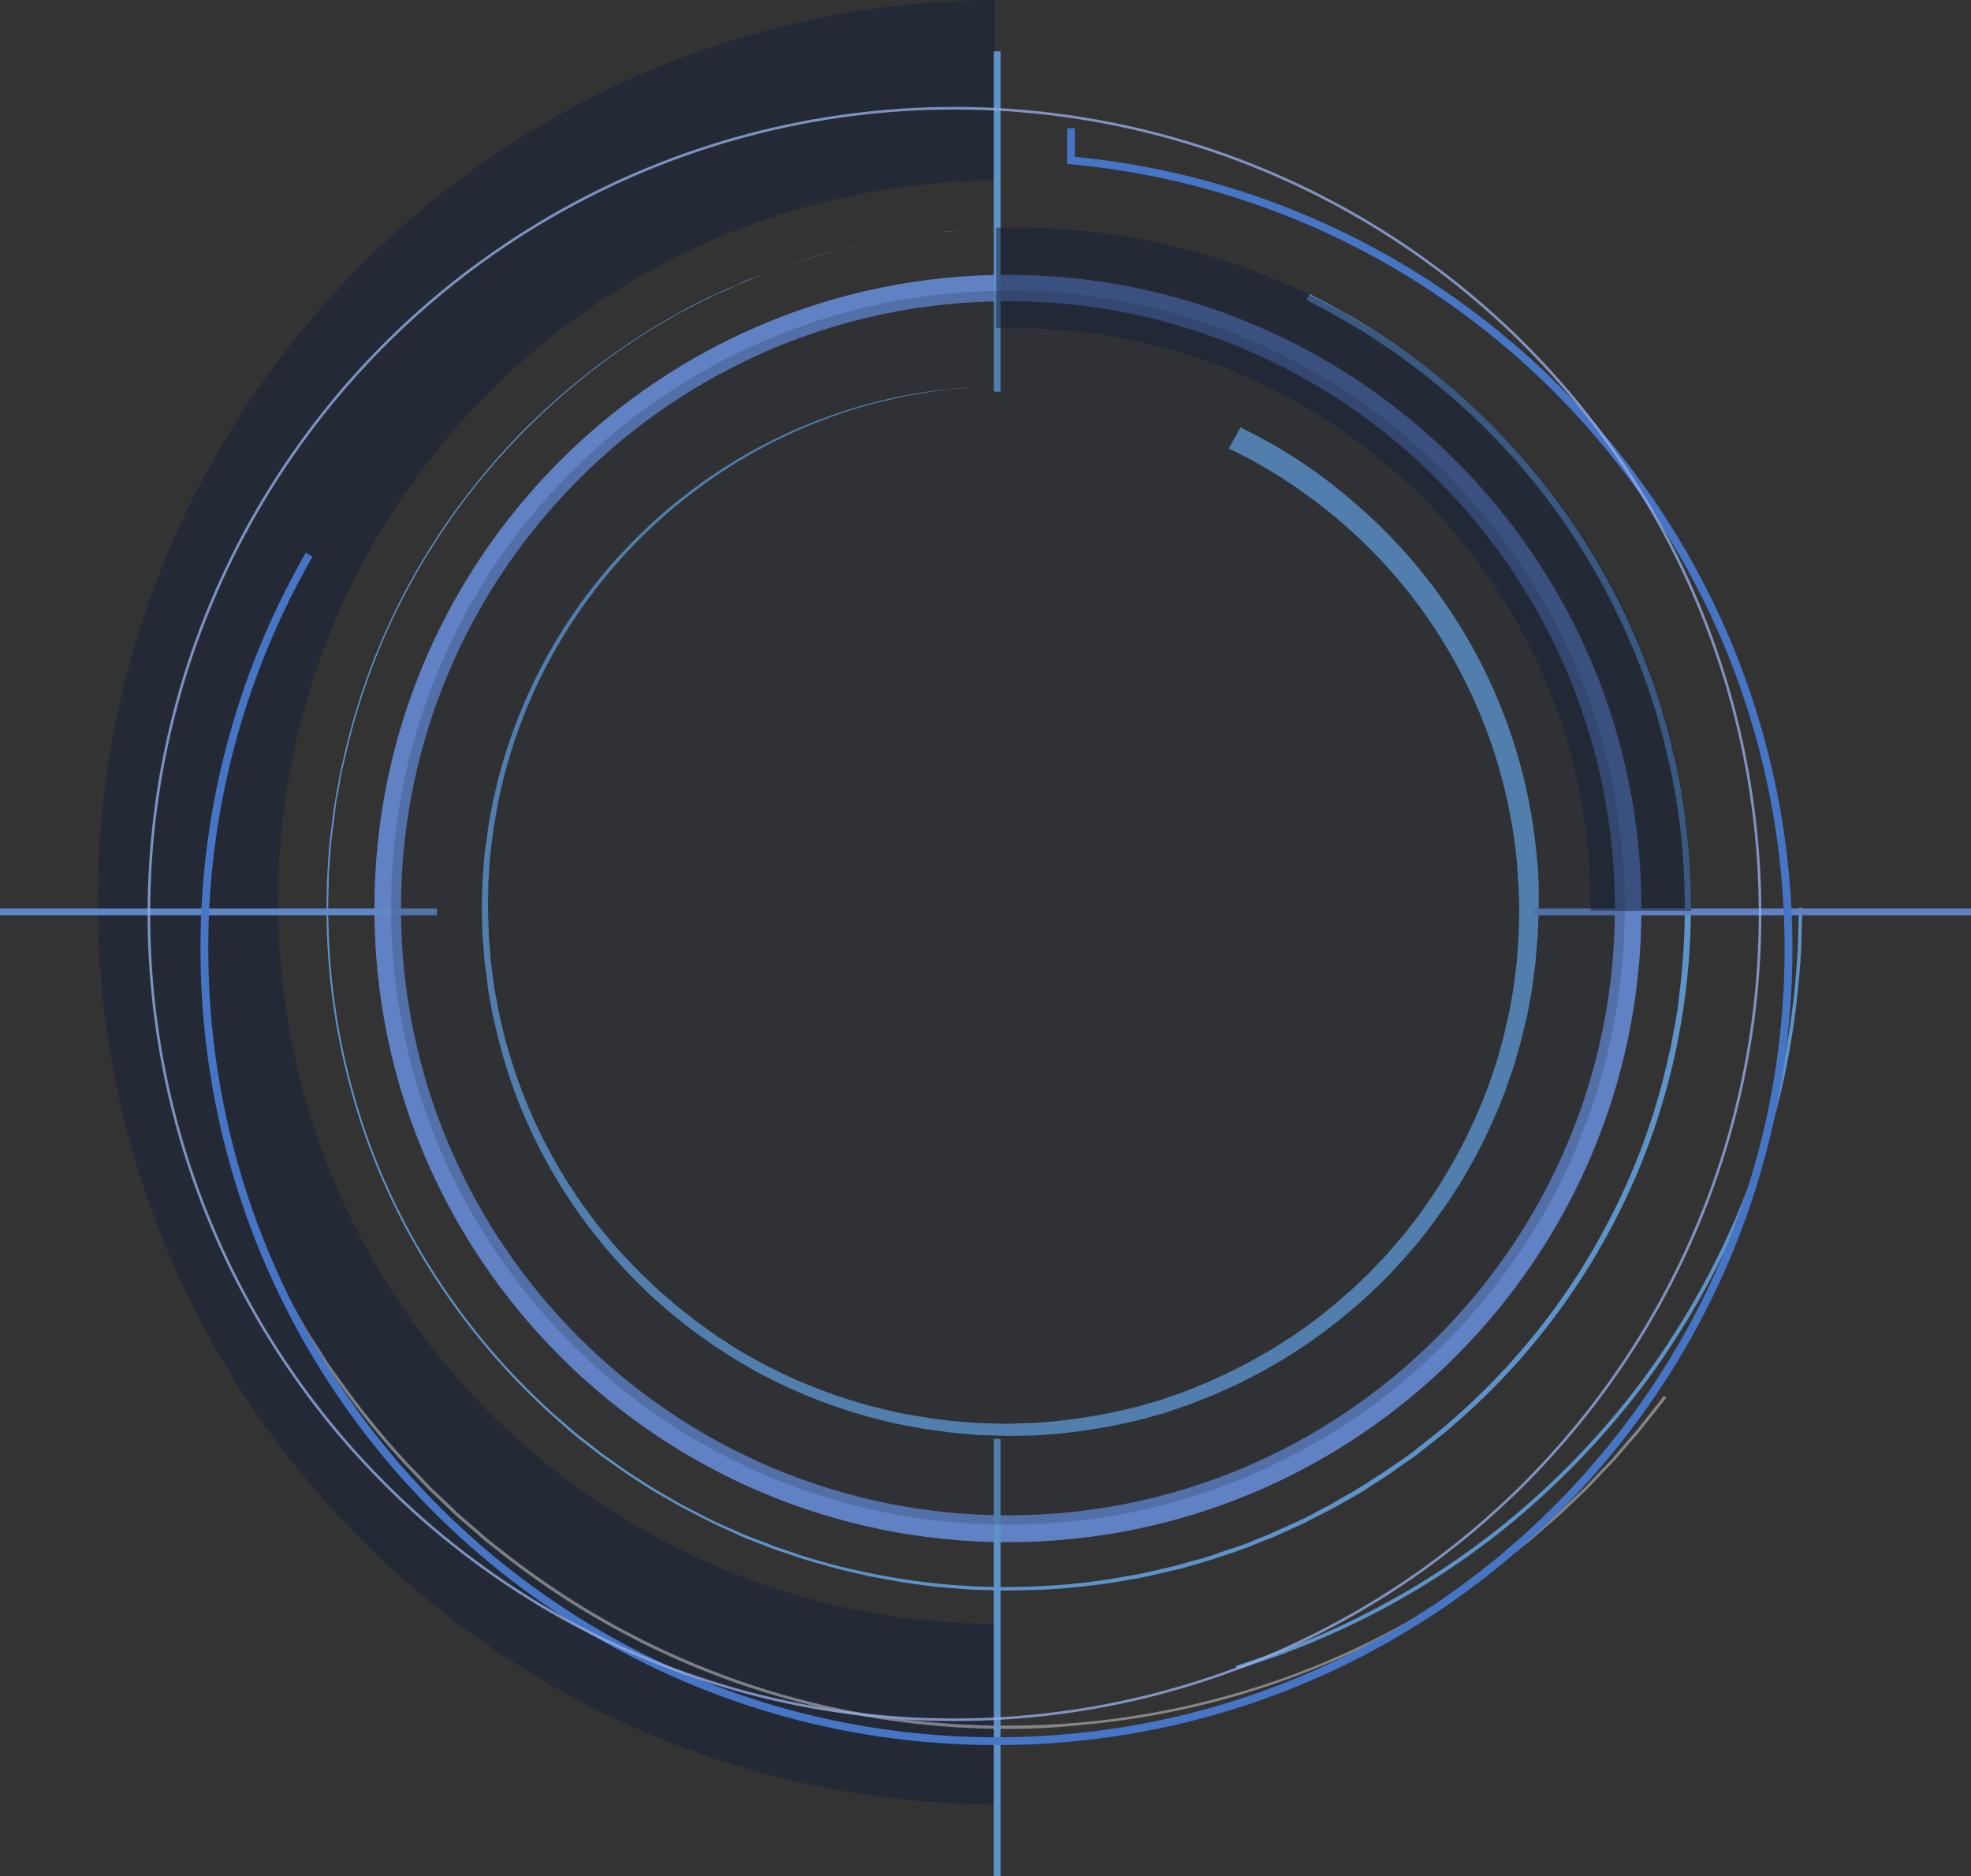 <svg id="图层_1" data-name="图层 1" xmlns="http://www.w3.org/2000/svg" viewBox="0 0 756 719.4"><rect x="0" y="0" width="756" height="719.4" fill="#333333" stroke="none"/><defs><style>.cls-1{fill:#142038;opacity:0.5;}.cls-2{fill:#6081c4;}.cls-3{opacity:0.4;}.cls-4{fill:#fff;}.cls-5{fill:#5e93c9;}.cls-6{fill:#6087c6;}.cls-7{opacity:0.2;}.cls-8{fill:#1e2935;}.cls-10,.cls-9{fill:none;stroke-miterlimit:10;}.cls-9{stroke:#4775c6;stroke-width:3px;}.cls-10{stroke:#95ace5;opacity:0.8;isolation:isolate;}</style></defs><title>中间</title><path class="cls-1" d="M381.9,622.8C229.9,621.8,107,498.3,107,346S229.9,70.2,381.9,69.2V0C191.7,1,37.8,155.5,37.8,346S191.7,691,381.9,692Z" transform="translate(-0.3 0)"/><path class="cls-2" d="M386.9,591.4c-134,0-243-109-243-243s109-243,243-243,243,109,243,243S520.9,591.4,386.9,591.4Zm0-475.9c-128.4,0-232.8,104.4-232.8,232.8S258.5,581.1,386.9,581.1,619.7,476.7,619.7,348.3,515.3,115.5,386.9,115.5Z" transform="translate(-0.3 0)"/><g class="cls-3"><path class="cls-4" d="M386.6,663a311.92,311.92,0,0,1-33.5-1.8,311.39,311.39,0,0,1-114.2-35.1,316.06,316.06,0,0,1-46.2-30.2l-5.1-4c-1.1-.9-2.2-1.8-3.2-2.7-.6-.5-1.1-1-1.7-1.5l-7.2-6.2c-.5-.5-1-.9-1.5-1.4l-.8-.8-8.8-8.4-8.1-8.5a312.74,312.74,0,0,1-26.4-32.5l-2.7-3.7c-.8-1.1-1.7-2.4-2.5-3.7l-4.5-7.1c-2.1-3.2-3.9-6.3-5.6-9.3-.7-1.2-1.3-2.3-2-3.4-.4-.7-.8-1.4-1.2-2-.7-1.2-1.4-2.4-2-3.5l-6.6-12.8-3-6.7,1.2-.5,3,6.7,6.5,12.8c.6,1.1,1.2,2.3,1.9,3.5.4.7.8,1.3,1.2,2,.6,1.1,1.3,2.3,2,3.5,1.7,3,3.4,6,5.6,9.2l4.5,7.1c.8,1.3,1.7,2.5,2.5,3.6l2.7,3.7a310.17,310.17,0,0,0,26.3,32.3l8.1,8.5,8.8,8.4a6,6,0,0,1,.8.8,16.61,16.61,0,0,0,1.4,1.3l7.2,6.2c.6.5,1.1,1,1.7,1.5,1,.9,2.1,1.8,3.2,2.7l5.1,4a318.93,318.93,0,0,0,46,30.1,313.72,313.72,0,0,0,54.2,22.7A305,305,0,0,0,353.2,660a323.79,323.79,0,0,0,60.7.6,312.86,312.86,0,0,0,57.8-10.5,307.62,307.62,0,0,0,94-44.3l9.1-6.5,8.4-6.6a14.31,14.31,0,0,1,1.5-1.1,25.25,25.25,0,0,0,2.5-2.1l3.8-3.3c.9-.8,1.8-1.5,2.6-2.3l4.6-4,7.5-7.1c1.8-1.7,3.5-3.3,5-5l5.4-5.7a53,53,0,0,0,4.6-5.1l7.8-9,8.8-11.2a10.34,10.34,0,0,0,1.1-1.5l1.1.7-1.2,1.5-9.6,12-7.1,8.2c-1.4,1.7-3,3.4-4.7,5.1l-5.4,5.7c-1.5,1.7-3.2,3.3-5,5l-7.5,7.1c-1.5,1.4-3.1,2.7-4.7,4.1-.9.7-1.7,1.5-2.6,2.3l-3.8,3.3c-.8.7-1.7,1.4-2.6,2.1a17.1,17.1,0,0,0-1.4,1.1l-8.4,6.6-9.2,6.5a334.06,334.06,0,0,1-42.7,25,326.29,326.29,0,0,1-51.7,19.5,316,316,0,0,1-58.1,10.5A245.26,245.26,0,0,1,386.6,663Z" transform="translate(-0.3 0)"/></g><path class="cls-5" d="M474.6,640l-.3-1.2,1.6-.5a23,23,0,0,0,2.5-.8l12.4-4.2a302.36,302.36,0,0,0,90.7-52.4,310,310,0,0,0,48.8-51.7,318.47,318.47,0,0,0,35.5-61.6,300.52,300.52,0,0,0,18.5-59.2,321.62,321.62,0,0,0,5.5-43.6c.2-3.4.2-6.4.3-8.8,0-1.3.1-2.5.1-3.5l.1-4.4h1.3l-.1,4.4c0,1-.1,2.2-.1,3.5-.1,2.4-.1,5.4-.3,8.9a323.8,323.8,0,0,1-5.5,43.8,303.43,303.43,0,0,1-18.5,59.5,316.09,316.09,0,0,1-35.6,61.9,320.73,320.73,0,0,1-49,51.9,300.87,300.87,0,0,1-51.6,34.9,316.27,316.27,0,0,1-39.5,17.7l-.8.3-11.7,4c-1,.4-2,.6-2.6.8Z" transform="translate(-0.3 0)"/><path class="cls-5" d="M502.7,112.8s1.3.7,3.9,2c1.3.7,2.9,1.5,4.7,2.5s4,2.3,6.5,3.6A263.41,263.41,0,0,1,628.4,246.3c3.1,7.5,6.1,15.4,8.6,23.5,1.3,4.1,2.4,8.3,3.6,12.5.5,2.1,1,4.3,1.5,6.4.3,1.1.5,2.2.8,3.2s.4,2.2.7,3.3a265,265,0,0,1-2.1,114.6,257.1,257.1,0,0,1-22.1,58.9,263.1,263.1,0,0,1-37.3,54A256.07,256.07,0,0,1,558,546.3c-4.2,3.8-8.8,7.2-13.3,10.8-2.2,1.8-4.6,3.3-7,5s-4.7,3.4-7.1,4.9-4.8,3.1-7.3,4.7-5,2.9-7.5,4.3l-3.8,2.2c-1.3.7-2.6,1.3-3.9,2-2.6,1.3-5.2,2.6-7.8,4-2.6,1.2-5.3,2.4-8,3.6-1.3.6-2.6,1.2-4,1.8l-4.1,1.6c-2.7,1.1-5.4,2.2-8.2,3.2s-5.5,1.9-8.3,2.8-5.6,1.8-8.4,2.6-5.6,1.7-8.5,2.3c-5.7,1.3-11.5,2.8-17.3,3.7a259.31,259.31,0,0,1-35.3,3.9c-5.9.1-11.9.4-17.8.1l-4.4-.1c-1.5,0-3-.1-4.4-.2l-8.9-.7c-3-.2-5.9-.6-8.9-1l-4.4-.6c-1.5-.2-3-.4-4.4-.7l-8.8-1.6-2.2-.4-2.2-.5-4.3-1c-5.8-1.2-11.5-3-17.3-4.6-2.9-.8-5.6-1.9-8.5-2.8l-4.2-1.4c-1.4-.5-2.8-1.1-4.2-1.6l-8.3-3.3-8.1-3.7c-1.3-.6-2.7-1.2-4-1.9l-4-2c-2.6-1.4-5.3-2.7-7.9-4.1-5.1-3-10.3-5.8-15.2-9.1-5-3.1-9.8-6.6-14.6-10-2.4-1.7-4.7-3.6-7-5.4l-3.5-2.7c-1.1-.9-2.2-1.9-3.3-2.9l-6.6-5.8-6.4-6.1c-33.5-32.7-57.6-73.9-69.3-116.9a259.73,259.73,0,0,1-9.5-64.8,280,280,0,0,1,1.2-31.8c.3-2.6.7-5.2,1-7.8l.5-3.9.3-1.9.3-1.9c.5-2.5.9-5.1,1.4-7.6.2-1.3.4-2.5.7-3.8l.9-3.7a257.36,257.36,0,0,1,48.7-103.2,259.65,259.65,0,0,1,35.2-37,266.89,266.89,0,0,1,37.3-27c3.1-1.8,6.2-3.6,9.3-5.3s6.2-3.2,9.2-4.7a24,24,0,0,1,2.3-1.1c.8-.3,1.5-.7,2.3-1,1.5-.7,3-1.4,4.5-2s3-1.3,4.4-2,3-1.2,4.4-1.7a263.05,263.05,0,0,1,32.7-10.7c2.5-.6,5-1.1,7.4-1.7s4.7-1.1,7-1.5,4.5-.8,6.6-1.2,4.2-.8,6.2-1c4-.5,7.7-1,11.1-1.4s6.5-.5,9.3-.7l3.9-.3c1.2,0,2.4-.1,3.4-.1,2.1-.1,3.9-.1,5.3-.1,2.9-.1,4.4-.1,4.4-.1s-1.5,0-4.4.1c-1.4,0-3.2.1-5.3.1-1.1,0-2.2.1-3.4.1l-3.9.3c-2.8.2-5.9.5-9.3.7-3.4.4-7.1.9-11.1,1.4-2,.2-4.1.6-6.2,1s-4.3.8-6.6,1.2-4.6,1-7,1.5-4.9,1.1-7.4,1.7c-10,2.8-21.1,5.9-32.7,10.8-1.5.6-2.9,1.2-4.4,1.8s-2.9,1.3-4.4,2-3,1.4-4.5,2c-.8.3-1.5.7-2.3,1s-1.5.8-2.2,1.1c-3,1.5-6.1,3.1-9.2,4.7s-6.1,3.5-9.3,5.3A261.41,261.41,0,0,0,216,151.6a270.49,270.49,0,0,0-35.1,37,263.4,263.4,0,0,0-29.2,47.1,257.73,257.73,0,0,0-19.3,56.1l-.9,3.7c-.3,1.2-.5,2.5-.7,3.8-.4,2.5-.9,5.1-1.4,7.6l-.3,1.9-.2,1.9-.5,3.9c-.3,2.6-.7,5.2-1,7.8l-.6,7.8c-.2,2.6-.4,5.2-.4,7.9-.1,5.3-.4,10.6-.1,16a257.52,257.52,0,0,0,9.5,64.6c11.7,42.9,35.8,83.9,69.3,116.4l6.3,6,6.6,5.7c1.1,1,2.2,1.9,3.3,2.9l3.5,2.7c2.3,1.8,4.6,3.7,7,5.4,4.8,3.4,9.5,6.9,14.6,10,4.9,3.3,10.1,6.1,15.2,9.1,2.6,1.4,5.2,2.7,7.9,4.1l3.9,2c1.3.7,2.7,1.2,4,1.8l8.1,3.6,8.3,3.2c1.4.5,2.7,1.1,4.1,1.6l4.2,1.4c2.8.9,5.6,2,8.4,2.8,5.7,1.6,11.4,3.3,17.2,4.5a257.47,257.47,0,0,0,70.5,6.4,243.35,243.35,0,0,0,35.1-4c5.8-.9,11.5-2.4,17.2-3.7,2.8-.7,5.6-1.6,8.4-2.3s5.6-1.6,8.4-2.6,5.5-1.9,8.3-2.8,5.4-2.1,8.1-3.2l4-1.6c1.3-.6,2.6-1.2,4-1.8,2.6-1.2,5.3-2.4,7.9-3.6s5.1-2.6,7.7-4c1.3-.7,2.6-1.3,3.8-2l3.7-2.2c2.5-1.4,5-2.8,7.4-4.3s4.8-3.1,7.2-4.6,4.7-3.2,7.1-4.8,4.7-3.2,6.9-5c4.4-3.5,9-6.9,13.2-10.7a252.78,252.78,0,0,0,23.9-23.5,257.09,257.09,0,0,0,37-53.7,253.09,253.09,0,0,0,21.8-58.5c.6-2.5,1.1-4.9,1.7-7.4s.9-5,1.4-7.4.9-4.9,1.3-7.4.6-4.9.9-7.4a265.65,265.65,0,0,0,.7-57.2,227.2,227.2,0,0,0-4.1-26.8c-.2-1.1-.4-2.2-.7-3.3s-.5-2.1-.8-3.2c-.5-2.1-1-4.3-1.5-6.4-1.2-4.2-2.2-8.3-3.6-12.4a228.83,228.83,0,0,0-8.6-23.3,259.08,259.08,0,0,0-70.6-96.4,267.17,267.17,0,0,0-39.1-27.7c-2.4-1.3-4.5-2.5-6.4-3.6s-3.5-1.8-4.7-2.5c-2.6-1.3-3.9-2-3.9-2Z" transform="translate(-0.3 0)"/><path class="cls-5" d="M476.1,163.9l3,1.5c1,.5,2.2,1.1,3.7,1.9s3.2,1.8,5.1,2.8a196.2,196.2,0,0,1,30.9,21.8,202.58,202.58,0,0,1,70.8,134.9c.2,1.8.3,3.6.5,5.4s.2,3.7.3,5.5l.1,2.8V349c-.1,1.8-.1,3.7-.2,5.6s-.1,3.7-.3,5.6-.3,3.8-.5,5.8l-.2,2.9-.4,2.9c-.5,3.8-.9,7.7-1.7,11.6-.4,1.9-.7,3.9-1.1,5.8s-.9,3.9-1.4,5.8c-.8,3.9-2,7.7-3.1,11.6a56.18,56.18,0,0,1-1.9,5.8c-.7,1.9-1.3,3.8-2,5.8a207,207,0,0,1-10.1,22.7,191.54,191.54,0,0,1-13,21.7c-2.5,3.4-4.9,7-7.6,10.3-1.3,1.7-2.6,3.4-4,5s-2.8,3.3-4.3,4.9-2.9,3.2-4.4,4.8-3,3.2-4.6,4.7c-3.2,3-6.3,6.1-9.7,8.9a210.94,210.94,0,0,1-21.2,16.1l-5.7,3.6c-1.9,1.2-3.9,2.3-5.8,3.4-3.9,2.3-7.9,4.2-11.9,6.3-2,1-4.1,1.9-6.2,2.8l-3.1,1.4c-1,.5-2.1.8-3.2,1.3-2.1.8-4.2,1.6-6.3,2.5-2.2.7-4.3,1.4-6.5,2.2l-3.2,1.1-3.3.9-6.6,1.8-6.7,1.5c-1.1.2-2.2.5-3.4.7l-3.4.6a209.29,209.29,0,0,1-27.3,3.1l-6.9.1c-1.2,0-2.2.1-3.5,0l-3.4-.1c-2.3-.1-4.5-.1-6.8-.2l-6.9-.6c-2.3-.1-4.6-.5-6.9-.8l-6.9-.9c-4.5-.9-9.1-1.6-13.6-2.7a203.68,203.68,0,0,1-51.4-19.6c-4-2.3-8-4.5-11.8-7.1-1.9-1.3-3.9-2.4-5.7-3.8l-5.6-4c-1.9-1.3-3.6-2.8-5.4-4.2s-3.6-2.8-5.3-4.3l-5.1-4.5c-1.7-1.5-3.3-3.1-4.9-4.7-25.9-25.3-44.5-57.1-53.5-90.4-1.2-4.1-2.1-8.3-3.1-12.5-.5-2.1-.8-4.2-1.2-6.3s-.8-4.2-1-6.3-.5-4.2-.8-6.3c-.1-1-.3-2.1-.4-3.1l-.2-3.1c-.2-2.1-.3-4.2-.5-6.2s-.1-4.2-.2-6.2l-.1-3.1v-3.1c.1-2,.1-4.1.2-6.1,0-1,0-2,.1-3l.2-3.1c.2-2,.3-4.1.5-6.1s.5-4,.8-6,.5-4,.8-5.9.7-3.9,1.1-5.9l.5-2.9.7-2.9a201.35,201.35,0,0,1,93.6-128.7A200.17,200.17,0,0,1,336.7,154c1.9-.4,3.8-.9,5.7-1.3a51.69,51.69,0,0,1,5.4-1.1c1.8-.3,3.4-.6,5.1-.9a39.67,39.67,0,0,1,4.8-.7c3.1-.4,5.9-.7,8.5-1s5-.4,7.1-.5c1.1-.1,2.1-.1,3-.2a21.75,21.75,0,0,0,2.6-.1c1.6,0,3-.1,4.1-.1,2.2,0,3.3-.1,3.3-.1s-1.1,0-3.3.1c-1.1,0-2.5.1-4.1.1a23.48,23.48,0,0,0-2.6.1c-.9.1-1.9.1-3,.2-2.1.2-4.5.4-7.1.6s-5.4.7-8.5,1.1c-1.5.2-3.1.5-4.8.8s-3.3.6-5.1.9-3.5.7-5.4,1.2-3.7.9-5.7,1.3A200.45,200.45,0,0,0,206.5,262.2a198.9,198.9,0,0,0-14.6,42.9l-.6,2.9-.5,2.9c-.3,1.9-.7,3.9-1,5.8s-.5,3.9-.8,5.9-.5,3.9-.7,5.9-.3,4-.4,6l-.2,3c-.1,1-.1,2-.1,3,0,2-.1,4.1-.1,6.1v3l.1,3.1c.1,2,.1,4.1.2,6.1s.3,4.1.5,6.2l.2,3.1c.1,1,.3,2.1.4,3.1.3,2.1.5,4.1.8,6.2s.7,4.1,1.1,6.2.7,4.1,1.2,6.2c1,4.1,1.8,8.2,3.1,12.3a197,197,0,0,0,53.4,88.5c1.6,1.5,3.2,3.1,4.9,4.6l5.1,4.4c1.7,1.5,3.4,2.8,5.2,4.2s3.5,2.8,5.3,4.1l5.5,3.9c1.8,1.3,3.8,2.4,5.6,3.7,3.7,2.5,7.7,4.6,11.6,6.8a198.29,198.29,0,0,0,50.5,18.8c4.4,1.1,8.8,1.7,13.3,2.5,2.2.4,4.5.6,6.7.9s4.5.6,6.7.7l6.7.5c2.3.1,4.5.1,6.8.2l3.4.1c1,0,2.2,0,3.3-.1l6.7-.2a197.11,197.11,0,0,0,26.6-3.2l3.3-.6c1.1-.2,2.2-.5,3.3-.7l6.5-1.5,6.4-1.8,3.2-.9,3.1-1.1c2.1-.7,4.2-1.4,6.3-2.2s4.1-1.6,6.1-2.5c1-.4,2.1-.8,3.1-1.2l3-1.4c2-.9,4-1.8,6-2.8,3.9-2,7.8-3.9,11.6-6.2,1.9-1.1,3.8-2.1,5.6-3.3s3.7-2.4,5.5-3.5A186.12,186.12,0,0,0,515.9,497c3.3-2.7,6.3-5.8,9.4-8.7,1.5-1.5,2.9-3.1,4.4-4.6s2.9-3,4.3-4.7,2.7-3.2,4.1-4.8,2.6-3.3,3.9-4.9c2.6-3.2,4.9-6.7,7.3-10.1a197.05,197.05,0,0,0,12.4-21.1,192.9,192.9,0,0,0,9.6-22c.6-1.9,1.3-3.7,1.9-5.6s1.3-3.7,1.8-5.6c1-3.8,2.2-7.5,2.9-11.3.4-1.9.9-3.7,1.3-5.6s.7-3.8,1-5.6c.7-3.7,1.1-7.5,1.6-11.2l.3-2.8.2-2.8c.1-1.8.3-3.7.4-5.5s.1-3.7.2-5.5.1-3.7.1-5.6v-2.7l-.1-2.7-.1-2.7-.2-2.7c-.1-1.8-.2-3.5-.3-5.3s-.3-3.5-.5-5.2a190.9,190.9,0,0,0-3.3-20.3,196.11,196.11,0,0,0-65.8-108.9A201.84,201.84,0,0,0,483,177.9c-1.8-1-3.4-1.9-4.8-2.6s-2.7-1.4-3.6-1.8l-3-1.5Z" transform="translate(-0.3 0)"/><rect class="cls-5" x="381.2" y="19.7" width="2.6" height="130.5"/><rect class="cls-5" x="381.2" y="551.8" width="2.6" height="167.6"/><rect class="cls-2" x="588.4" y="348.4" width="167.6" height="2.6"/><rect class="cls-6" y="348.4" width="167.6" height="2.6"/><g class="cls-7"><path class="cls-8" d="M623.5,348.1c0,130.7-105.9,236.6-236.6,236.6S150.3,478.8,150.3,348.1,256.2,111.5,386.9,111.5,623.5,217.4,623.5,348.1Z" transform="translate(-0.3 0)"/></g><path class="cls-9" d="M118.9,212.7A302.15,302.15,0,0,0,78.7,363.9c0,167.8,136,303.8,303.8,303.8s303.8-136,303.8-303.8c0-158.1-120.8-288.1-275.2-302.4V49.2" transform="translate(-0.3 0)"/><circle class="cls-10" cx="366.1" cy="350.5" r="309"/><path class="cls-1" d="M389.4,87.2c-2.3,0-4.7,0-7,.1v38.6c2.3-.1,4.7-.1,7-.1,122,0,221,98.9,221,221v2.5H649v-2.5C649,203.4,532.8,87.2,389.4,87.2Z" transform="translate(-0.3 0)"/></svg>